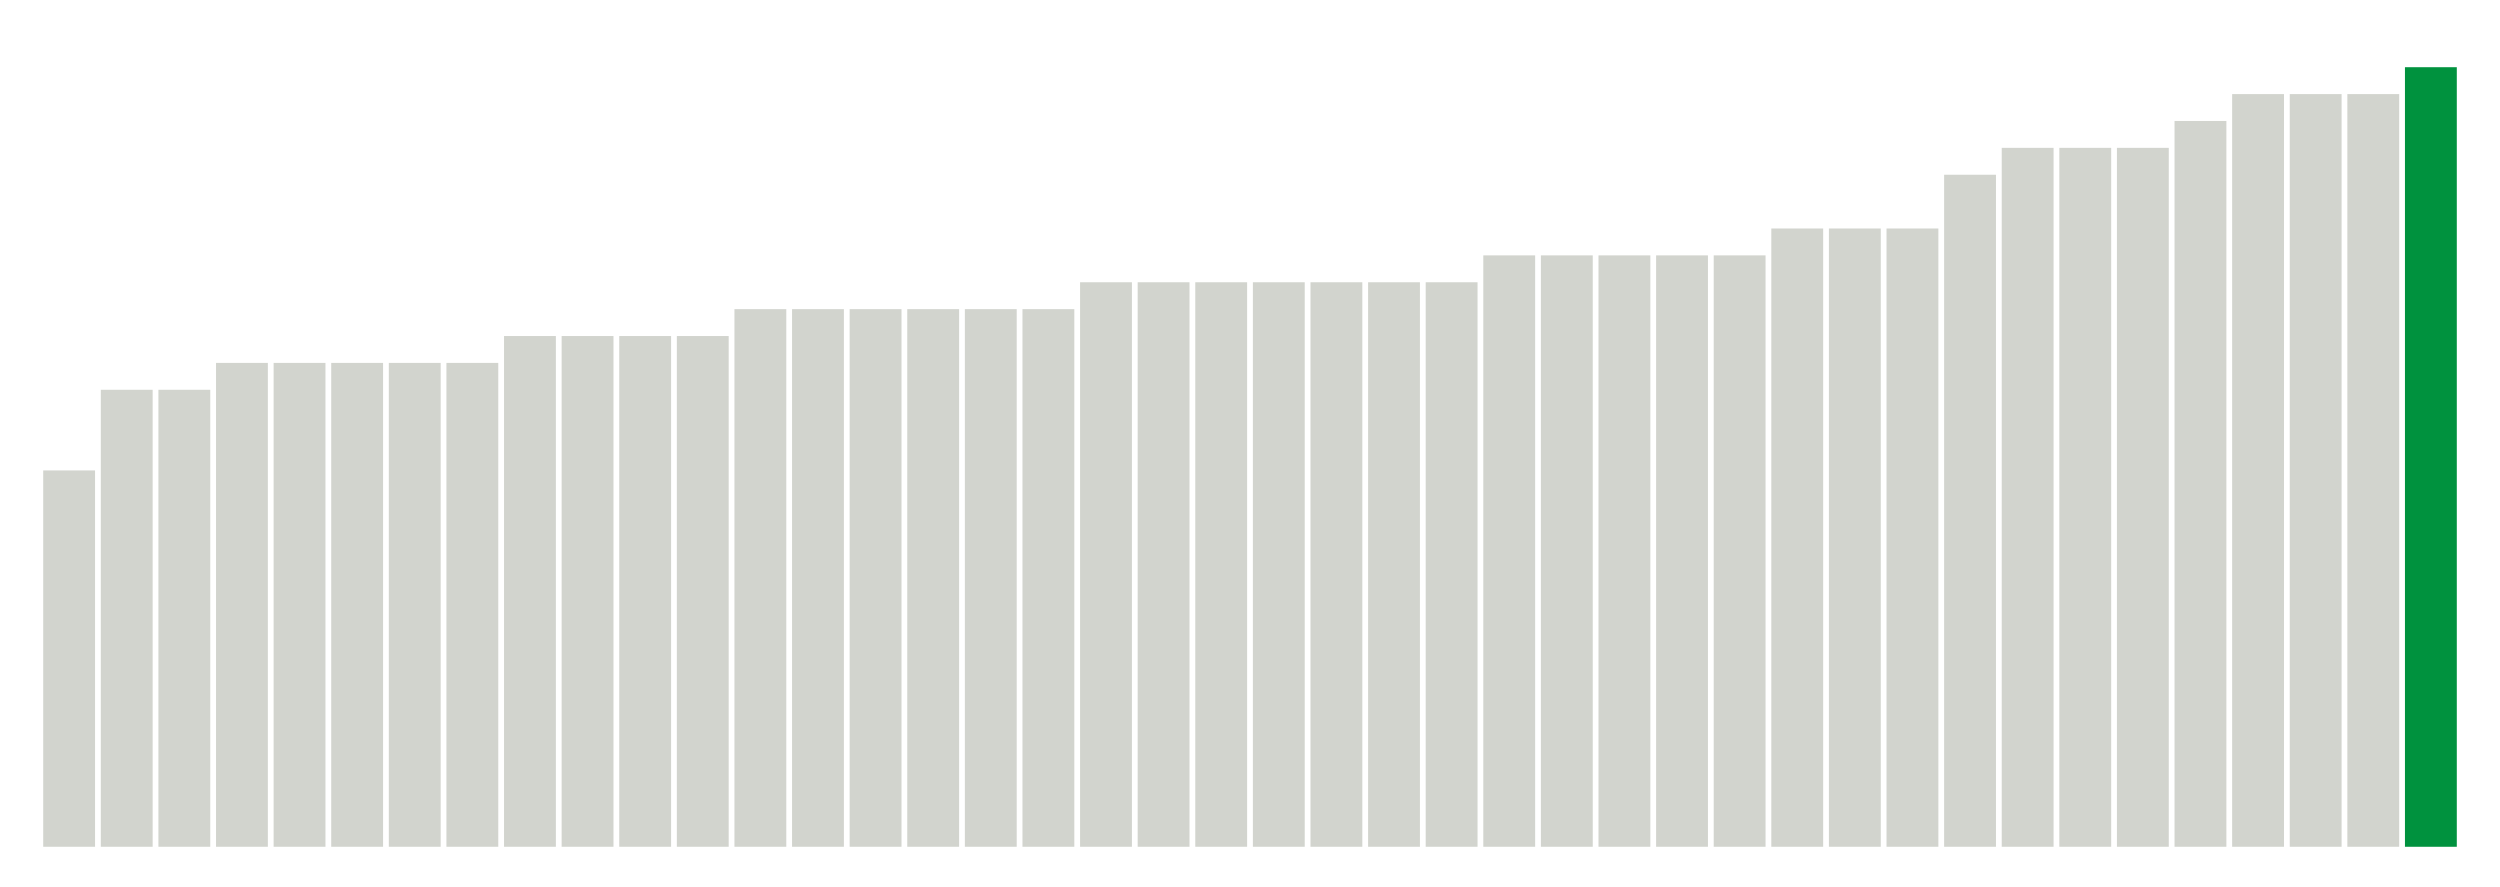 <svg xmlns="http://www.w3.org/2000/svg" xmlns:xlink="http://www.w3.org/1999/xlink" version="1.1" class="marks" width="310" height="110" ><g fill="none" stroke-miterlimit="10" transform="translate(5,5)"><g class="mark-group role-frame root" role="graphics-object" aria-roledescription="group mark container"><g transform="translate(0,0)"><path class="background" aria-hidden="true" d="M0,0h300v100h-300Z" stroke="#ddd" stroke-width="0"/><g><g class="mark-rect role-mark marks" role="graphics-object" aria-roledescription="rect mark container"><path aria-label="neighborhood: Rockaways; unmodified_data_value_geo_entity: 1.4" role="graphics-symbol" aria-roledescription="bar" d="M0.357,53.333h6.429v46.667h-6.429Z" fill="#D2D4CE"/><path aria-label="neighborhood: South Beach - Tottenville; unmodified_data_value_geo_entity: 1.7" role="graphics-symbol" aria-roledescription="bar" d="M7.5,43.333h6.429v56.667h-6.429Z" fill="#D2D4CE"/><path aria-label="neighborhood: Stapleton - St. George; unmodified_data_value_geo_entity: 1.7" role="graphics-symbol" aria-roledescription="bar" d="M14.643,43.333h6.429v56.667h-6.429Z" fill="#D2D4CE"/><path aria-label="neighborhood: Fresh Meadows; unmodified_data_value_geo_entity: 1.8" role="graphics-symbol" aria-roledescription="bar" d="M21.786,40h6.429v60h-6.429Z" fill="#D2D4CE"/><path aria-label="neighborhood: Willowbrook; unmodified_data_value_geo_entity: 1.8" role="graphics-symbol" aria-roledescription="bar" d="M28.929,40h6.429v60h-6.429Z" fill="#D2D4CE"/><path aria-label="neighborhood: Port Richmond; unmodified_data_value_geo_entity: 1.8" role="graphics-symbol" aria-roledescription="bar" d="M36.071,40h6.429v60h-6.429Z" fill="#D2D4CE"/><path aria-label="neighborhood: Southeast Queens; unmodified_data_value_geo_entity: 1.8" role="graphics-symbol" aria-roledescription="bar" d="M43.214,40h6.429v60h-6.429Z" fill="#D2D4CE"/><path aria-label="neighborhood: Canarsie - Flatlands; unmodified_data_value_geo_entity: 1.8" role="graphics-symbol" aria-roledescription="bar" d="M50.357,40h6.429v60h-6.429Z" fill="#D2D4CE"/><path aria-label="neighborhood: Bayside - Little Neck; unmodified_data_value_geo_entity: 1.9" role="graphics-symbol" aria-roledescription="bar" d="M57.5,36.667h6.429v63.333h-6.429Z" fill="#D2D4CE"/><path aria-label="neighborhood: Southwest Queens; unmodified_data_value_geo_entity: 1.9" role="graphics-symbol" aria-roledescription="bar" d="M64.643,36.667h6.429v63.333h-6.429Z" fill="#D2D4CE"/><path aria-label="neighborhood: Jamaica; unmodified_data_value_geo_entity: 1.9" role="graphics-symbol" aria-roledescription="bar" d="M71.786,36.667h6.429v63.333h-6.429Z" fill="#D2D4CE"/><path aria-label="neighborhood: Flushing - Clearview; unmodified_data_value_geo_entity: 1.9" role="graphics-symbol" aria-roledescription="bar" d="M78.929,36.667h6.429v63.333h-6.429Z" fill="#D2D4CE"/><path aria-label="neighborhood: Bensonhurst - Bay Ridge; unmodified_data_value_geo_entity: 2" role="graphics-symbol" aria-roledescription="bar" d="M86.071,33.333h6.429v66.667h-6.429Z" fill="#D2D4CE"/><path aria-label="neighborhood: Borough Park; unmodified_data_value_geo_entity: 2" role="graphics-symbol" aria-roledescription="bar" d="M93.214,33.333h6.429v66.667h-6.429Z" fill="#D2D4CE"/><path aria-label="neighborhood: Sunset Park; unmodified_data_value_geo_entity: 2" role="graphics-symbol" aria-roledescription="bar" d="M100.357,33.333h6.429v66.667h-6.429Z" fill="#D2D4CE"/><path aria-label="neighborhood: Bedford Stuyvesant - Crown Heights; unmodified_data_value_geo_entity: 2" role="graphics-symbol" aria-roledescription="bar" d="M107.5,33.333h6.429v66.667h-6.429Z" fill="#D2D4CE"/><path aria-label="neighborhood: Pelham - Throgs Neck; unmodified_data_value_geo_entity: 2" role="graphics-symbol" aria-roledescription="bar" d="M114.643,33.333h6.429v66.667h-6.429Z" fill="#D2D4CE"/><path aria-label="neighborhood: Northeast Bronx; unmodified_data_value_geo_entity: 2" role="graphics-symbol" aria-roledescription="bar" d="M121.786,33.333h6.429v66.667h-6.429Z" fill="#D2D4CE"/><path aria-label="neighborhood: East New York; unmodified_data_value_geo_entity: 2.1" role="graphics-symbol" aria-roledescription="bar" d="M128.929,30h6.429v70h-6.429Z" fill="#D2D4CE"/><path aria-label="neighborhood: Coney Island - Sheepshead Bay; unmodified_data_value_geo_entity: 2.1" role="graphics-symbol" aria-roledescription="bar" d="M136.071,30h6.429v70h-6.429Z" fill="#D2D4CE"/><path aria-label="neighborhood: Williamsburg - Bushwick; unmodified_data_value_geo_entity: 2.1" role="graphics-symbol" aria-roledescription="bar" d="M143.214,30h6.429v70h-6.429Z" fill="#D2D4CE"/><path aria-label="neighborhood: Hunts Point - Mott Haven; unmodified_data_value_geo_entity: 2.1" role="graphics-symbol" aria-roledescription="bar" d="M150.357,30h6.429v70h-6.429Z" fill="#D2D4CE"/><path aria-label="neighborhood: Crotona -Tremont; unmodified_data_value_geo_entity: 2.1" role="graphics-symbol" aria-roledescription="bar" d="M157.5,30h6.429v70h-6.429Z" fill="#D2D4CE"/><path aria-label="neighborhood: Ridgewood - Forest Hills; unmodified_data_value_geo_entity: 2.1" role="graphics-symbol" aria-roledescription="bar" d="M164.643,30h6.429v70h-6.429Z" fill="#D2D4CE"/><path aria-label="neighborhood: East Flatbush - Flatbush; unmodified_data_value_geo_entity: 2.1" role="graphics-symbol" aria-roledescription="bar" d="M171.786,30h6.429v70h-6.429Z" fill="#D2D4CE"/><path aria-label="neighborhood: West Queens; unmodified_data_value_geo_entity: 2.2" role="graphics-symbol" aria-roledescription="bar" d="M178.929,26.667h6.429v73.333h-6.429Z" fill="#D2D4CE"/><path aria-label="neighborhood: Kingsbridge - Riverdale; unmodified_data_value_geo_entity: 2.2" role="graphics-symbol" aria-roledescription="bar" d="M186.071,26.667h6.429v73.333h-6.429Z" fill="#D2D4CE"/><path aria-label="neighborhood: Downtown - Heights - Slope; unmodified_data_value_geo_entity: 2.2" role="graphics-symbol" aria-roledescription="bar" d="M193.214,26.667h6.429v73.333h-6.429Z" fill="#D2D4CE"/><path aria-label="neighborhood: Greenpoint; unmodified_data_value_geo_entity: 2.2" role="graphics-symbol" aria-roledescription="bar" d="M200.357,26.667h6.429v73.333h-6.429Z" fill="#D2D4CE"/><path aria-label="neighborhood: Fordham - Bronx Pk; unmodified_data_value_geo_entity: 2.2" role="graphics-symbol" aria-roledescription="bar" d="M207.5,26.667h6.429v73.333h-6.429Z" fill="#D2D4CE"/><path aria-label="neighborhood: Lower Manhattan; unmodified_data_value_geo_entity: 2.3" role="graphics-symbol" aria-roledescription="bar" d="M214.643,23.333h6.429v76.667h-6.429Z" fill="#D2D4CE"/><path aria-label="neighborhood: Long Island City - Astoria; unmodified_data_value_geo_entity: 2.3" role="graphics-symbol" aria-roledescription="bar" d="M221.786,23.333h6.429v76.667h-6.429Z" fill="#D2D4CE"/><path aria-label="neighborhood: High Bridge - Morrisania; unmodified_data_value_geo_entity: 2.3" role="graphics-symbol" aria-roledescription="bar" d="M228.929,23.333h6.429v76.667h-6.429Z" fill="#D2D4CE"/><path aria-label="neighborhood: Union Square - Lower East Side; unmodified_data_value_geo_entity: 2.5" role="graphics-symbol" aria-roledescription="bar" d="M236.071,16.667h6.429v83.333h-6.429Z" fill="#D2D4CE"/><path aria-label="neighborhood: Greenwich Village - SoHo; unmodified_data_value_geo_entity: 2.6" role="graphics-symbol" aria-roledescription="bar" d="M243.214,13.333h6.429v86.667h-6.429Z" fill="#D2D4CE"/><path aria-label="neighborhood: Central Harlem - Morningside Heights; unmodified_data_value_geo_entity: 2.6" role="graphics-symbol" aria-roledescription="bar" d="M250.357,13.333h6.429v86.667h-6.429Z" fill="#D2D4CE"/><path aria-label="neighborhood: East Harlem; unmodified_data_value_geo_entity: 2.6" role="graphics-symbol" aria-roledescription="bar" d="M257.5,13.333h6.429v86.667h-6.429Z" fill="#D2D4CE"/><path aria-label="neighborhood: Upper West Side; unmodified_data_value_geo_entity: 2.7" role="graphics-symbol" aria-roledescription="bar" d="M264.643,10h6.429v90h-6.429Z" fill="#D2D4CE"/><path aria-label="neighborhood: Gramercy Park - Murray Hill; unmodified_data_value_geo_entity: 2.8" role="graphics-symbol" aria-roledescription="bar" d="M271.786,6.667h6.429v93.333h-6.429Z" fill="#D2D4CE"/><path aria-label="neighborhood: Upper East Side; unmodified_data_value_geo_entity: 2.8" role="graphics-symbol" aria-roledescription="bar" d="M278.929,6.667h6.429v93.333h-6.429Z" fill="#D2D4CE"/><path aria-label="neighborhood: Washington Heights; unmodified_data_value_geo_entity: 2.8" role="graphics-symbol" aria-roledescription="bar" d="M286.071,6.667h6.429v93.333h-6.429Z" fill="#D2D4CE"/><path aria-label="neighborhood: Chelsea - Clinton; unmodified_data_value_geo_entity: 2.9" role="graphics-symbol" aria-roledescription="bar" d="M293.214,3.333h6.429v96.667h-6.429Z" fill="#00923E"/></g></g><path class="foreground" aria-hidden="true" d="" display="none"/></g></g></g></svg>